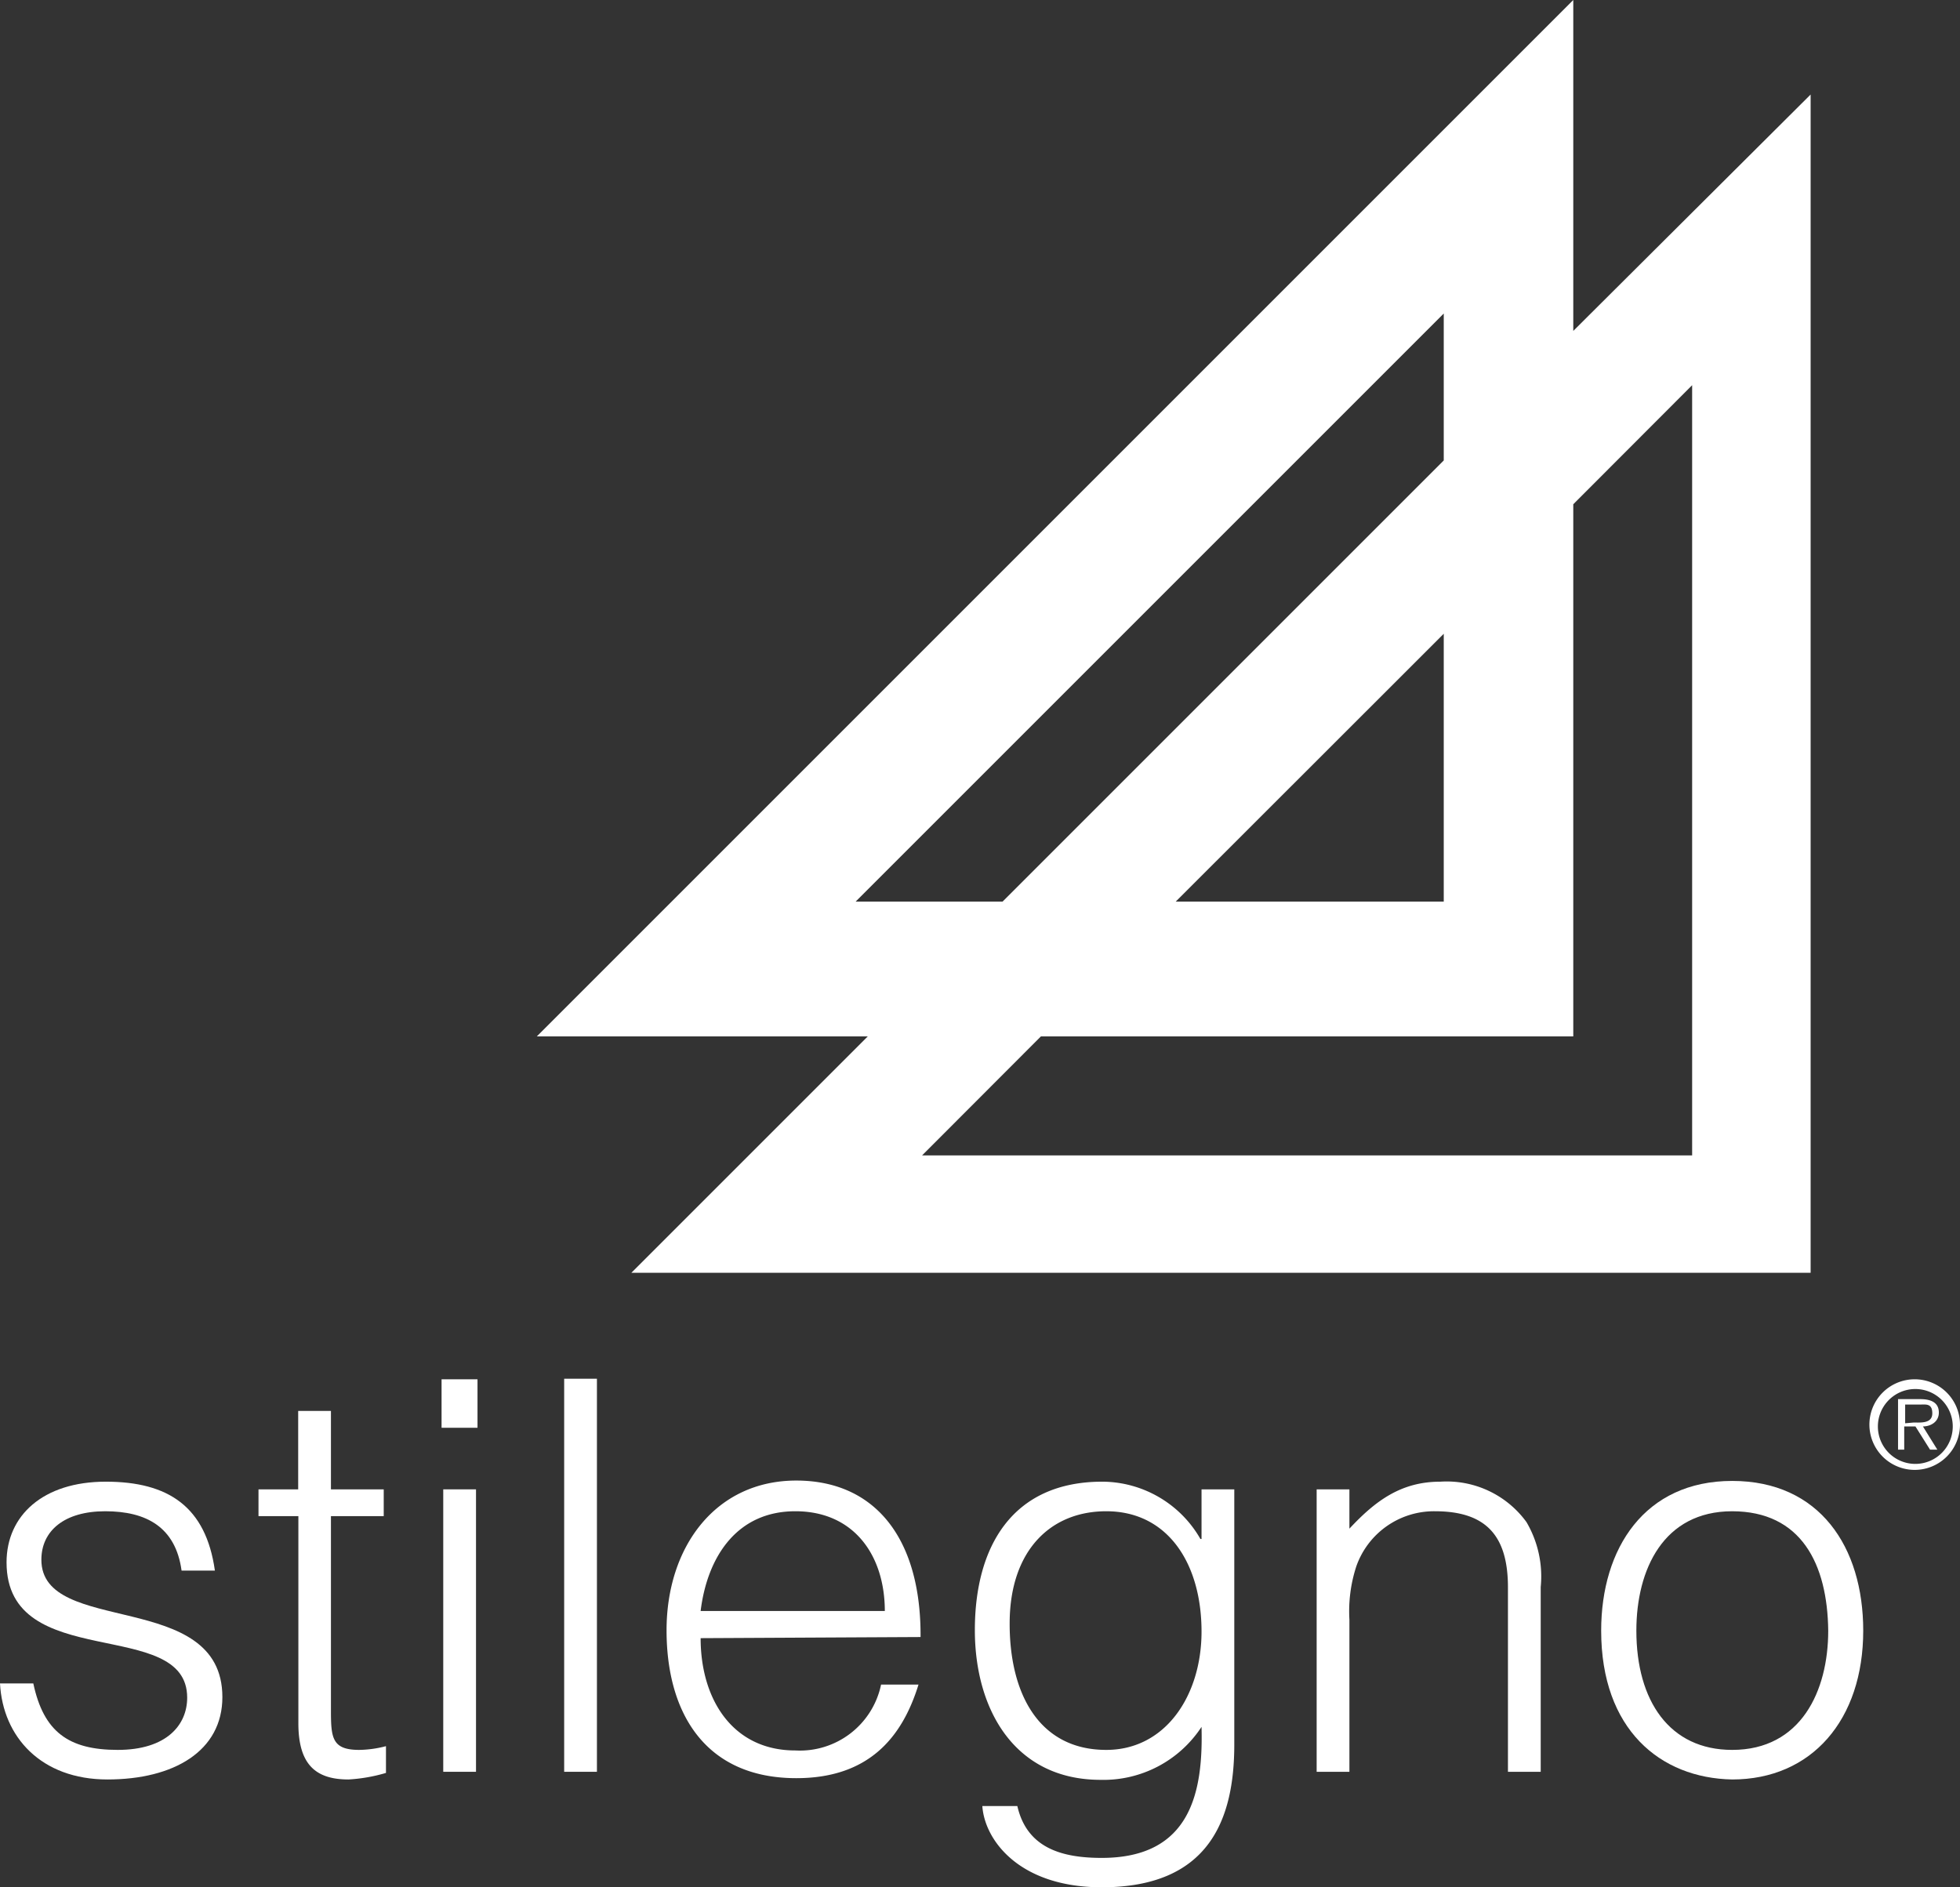 <svg xmlns="http://www.w3.org/2000/svg" viewBox="0 0 104.71 100.83"><rect x="0" y="0" width="104.71" height="100.83" fill="#333333" stroke="none"/><defs><style>.cls-1{fill:#fff;}</style></defs><g id="Layer_2" data-name="Layer 2"><g id="Capa_1" data-name="Capa 1"><path class="cls-1" d="M84.05,17.68V0L28.68,55.37H46.36L33.73,68h63V5.05ZM45.71,48.17,77.13,16.75V24.6L53.56,48.17ZM77.13,33.86V48.17H62.81ZM90.4,61.73H49.26l6.35-6.36H84.05V26.94l6.35-6.36Z"/><path class="cls-1" d="M1.78,89.94c.55,2.59,1.89,3.55,4.51,3.55S10,92.15,10,90.7C10,86.33.35,89.42.35,83.47c0-2.5,1.95-4.31,5.3-4.31S11,80.5,11.48,83.91H9.7c-.32-2.33-1.89-3.17-4.08-3.17s-3.41,1.05-3.41,2.59c0,4.11,9.67,1.54,9.67,7.34,0,2.88-2.59,4.4-6.14,4.4S.15,92.79,0,89.94Z"/><path class="cls-1" d="M20.62,94.72a8.81,8.81,0,0,1-2,.35c-1.72,0-2.68-.76-2.68-3V81H13.81V79.57h2.12V75.38h1.75v4.19H20.5V81H17.68V91.37c0,1.48.06,2.12,1.51,2.12a5.87,5.87,0,0,0,1.43-.2Z"/><path class="cls-1" d="M23.59,76.28V73.69h1.92v2.59Zm.09,18.38V79.57h1.75V94.66Z"/><path class="cls-1" d="M30.14,94.66v-21h1.75v21Z"/><path class="cls-1" d="M37.43,87.52c0,3.27,1.71,6,5.06,6A4.43,4.43,0,0,0,47.07,90h2c-.88,2.85-2.68,5-6.53,5-4.83,0-6.93-3.44-6.93-7.9s2.62-8,6.93-8c4.14,0,6.67,3,6.64,8.36Zm9.84-1.45c0-2.95-1.63-5.33-4.78-5.33s-4.71,2.47-5.06,5.33Z"/><path class="cls-1" d="M64.19,79.57h1.75V93.2c0,4-1.34,7.63-7.08,7.63-4.42,0-6.26-2.53-6.38-4.34h1.87c.52,2.28,2.44,2.77,4.51,2.77,4.78,0,5.42-3.55,5.33-7a6.26,6.26,0,0,1-5.39,2.83c-4.6,0-6.72-3.76-6.72-8,0-4.46,2-7.93,6.81-7.93a6.07,6.07,0,0,1,5.24,3.06h.06ZM59.1,80.74c-3,0-5.13,2.12-5.16,5.91s1.54,6.84,5.16,6.84c3.17,0,5.09-2.91,5.09-6.32C64.19,83.53,62.39,80.74,59.1,80.74Z"/><path class="cls-1" d="M72.09,94.66H70.34V79.57h1.75v2.1c1.39-1.49,2.76-2.51,4.86-2.51a5.27,5.27,0,0,1,4.6,2.16,5.74,5.74,0,0,1,.76,3.47v9.87H80.56V84.81c0-2.7-1.11-4.07-3.9-4.07a4.4,4.4,0,0,0-4.2,2.94,7.74,7.74,0,0,0-.37,2.85Z"/><path class="cls-1" d="M85.54,87.12c0-4.4,2.33-8,7-8s7,3.53,7,8c0,4.77-2.76,7.95-7,7.95C88.69,95,85.54,92.39,85.54,87.12Zm7-6.38c-3.67,0-5.12,3.11-5.12,6.38,0,3.75,1.77,6.37,5.12,6.37,3.67,0,5.13-3.14,5.13-6.37C97.63,83.56,96.23,80.74,92.53,80.74Z"/><path class="cls-1" d="M99.87,76.1a2.42,2.42,0,1,1,2.43,2.43A2.42,2.42,0,0,1,99.87,76.1Zm4.45,0a2,2,0,1,0-2,2.11A2,2,0,0,0,104.32,76.1Zm-.82,1.35h-.39l-.78-1.24h-.6v1.24h-.33v-2.7h1.18c.71,0,1,.27,1,.72s-.37.73-.85.74ZM102.23,76c.38,0,1,.06,1-.49s-.35-.47-.68-.47h-.77v1Z"/></g></g></svg>